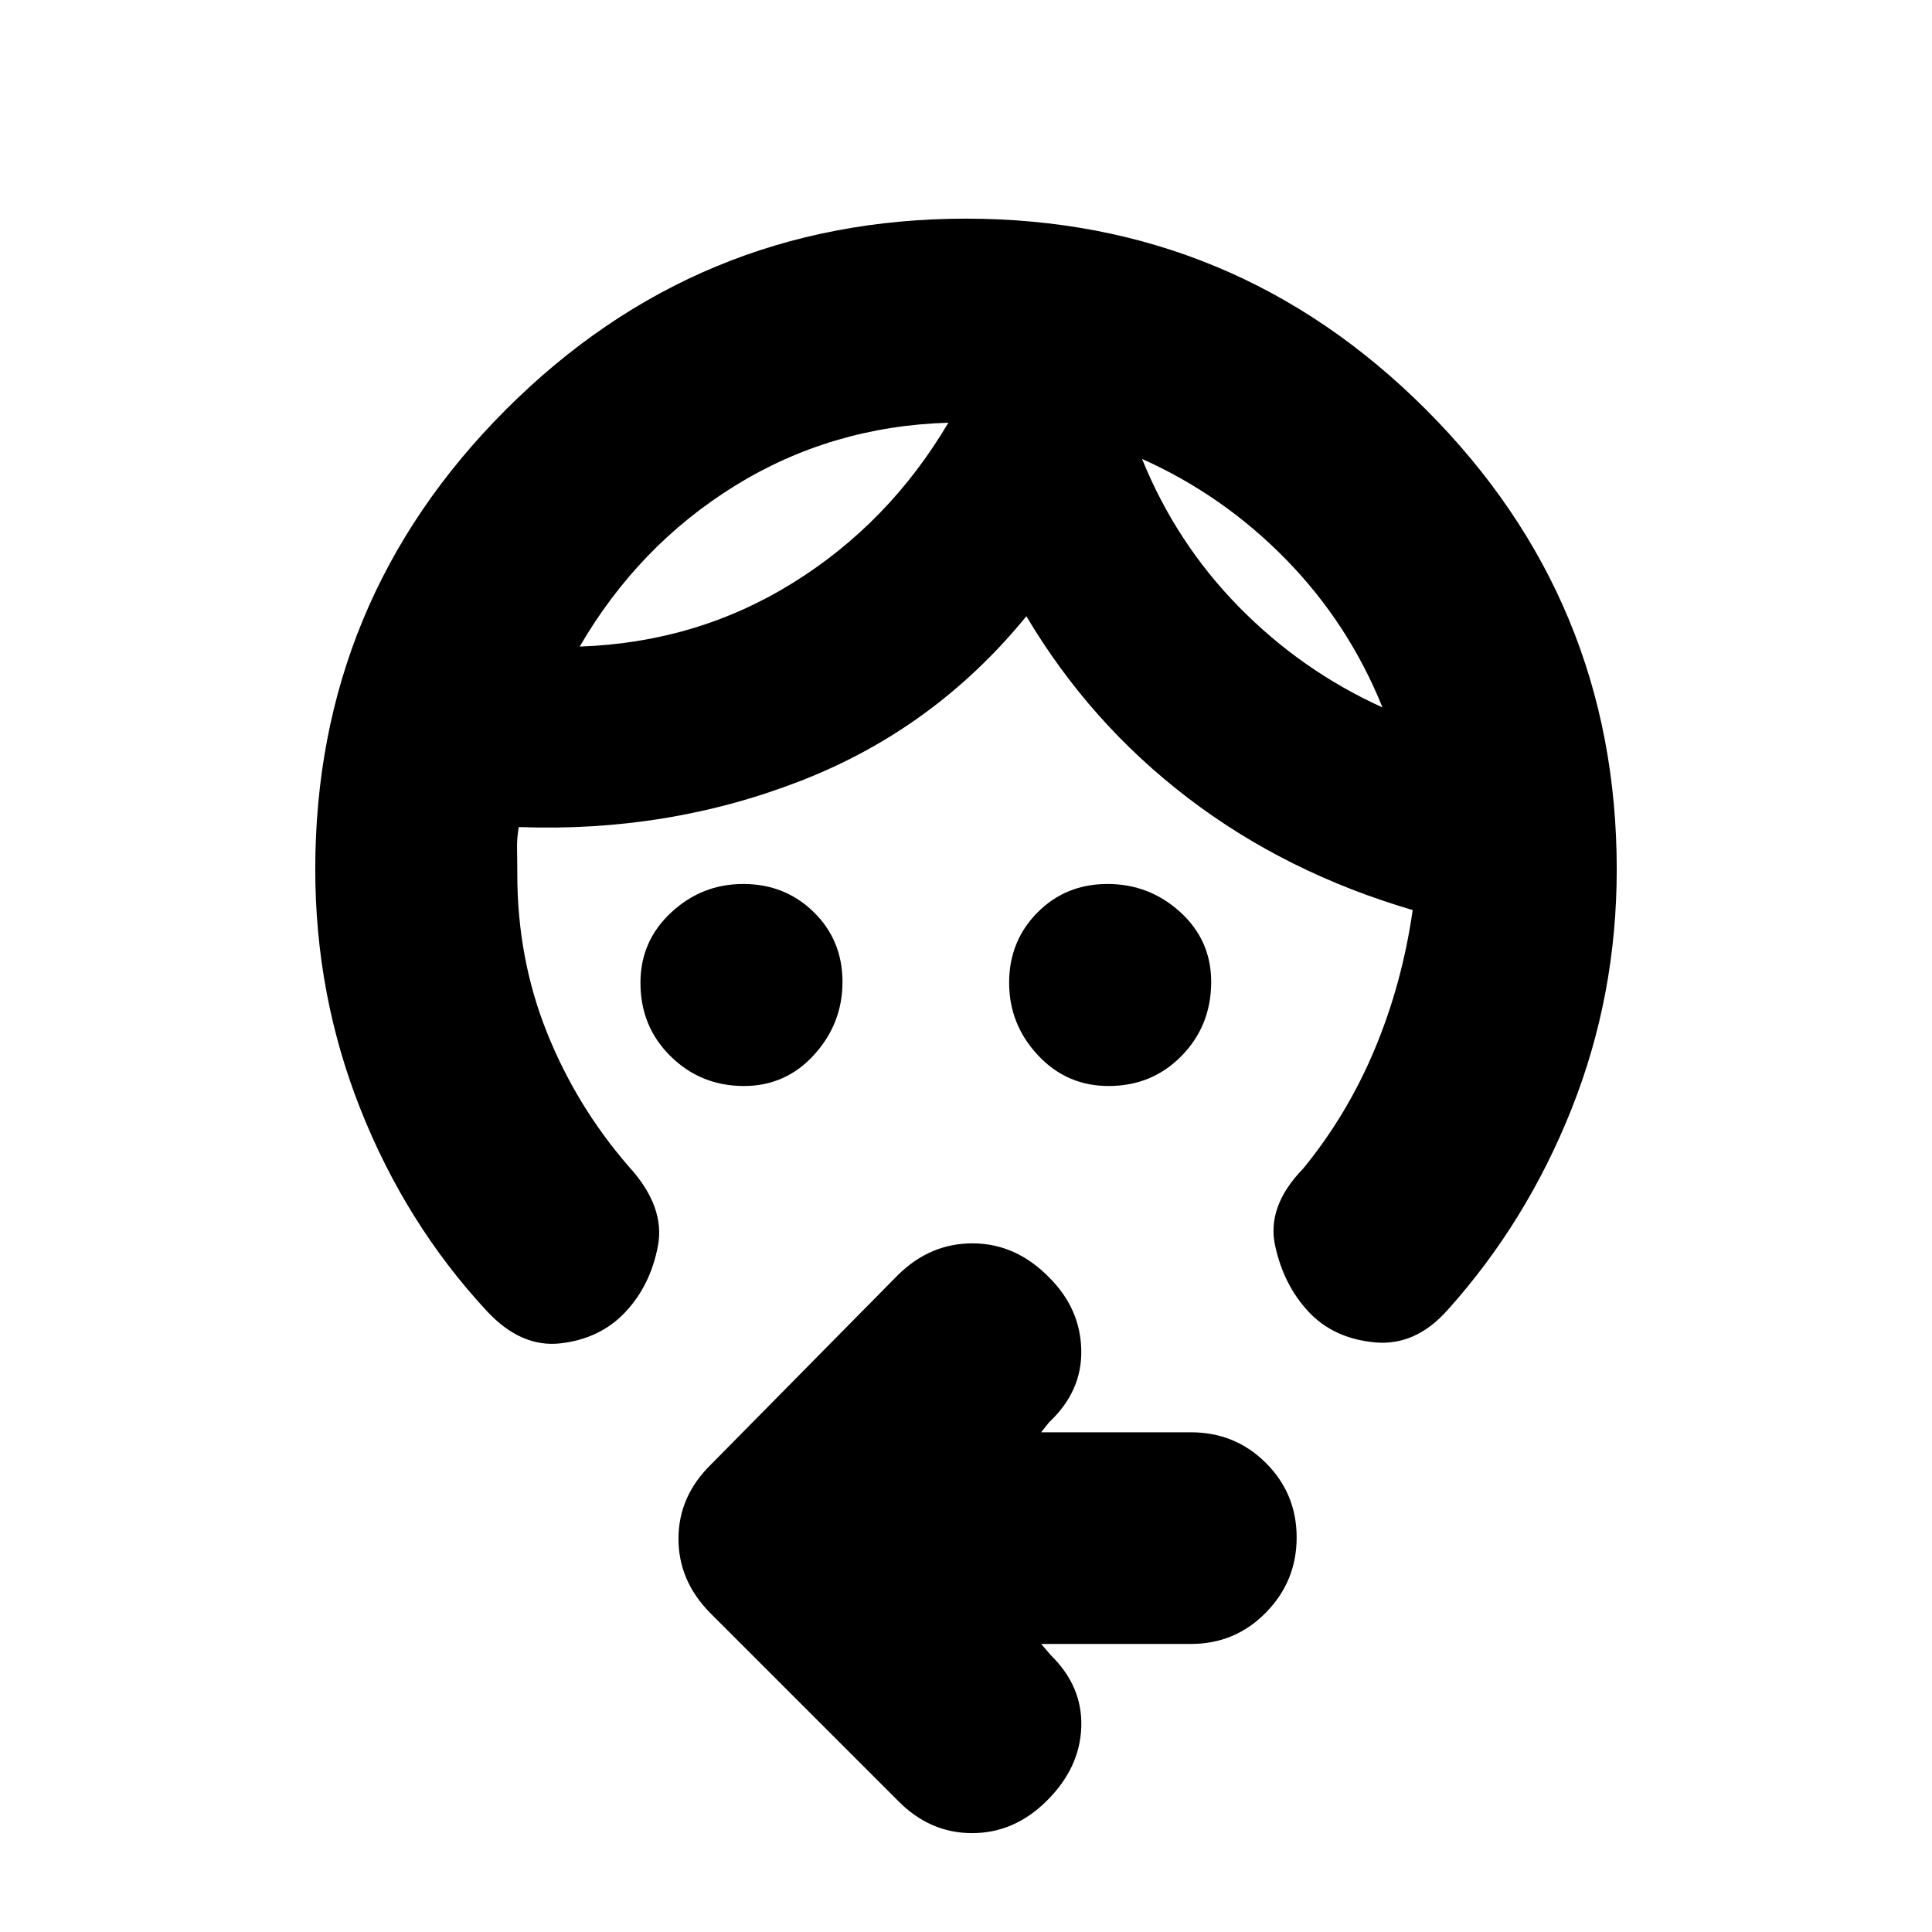 <svg xmlns="http://www.w3.org/2000/svg" height="20" viewBox="0 -960 960 960" width="20"><path d="M369.65-420.37q-21.39 0-36.4-14.75-15.01-14.74-15.01-36.54 0-20.75 15.25-34.92 15.24-14.18 35.82-14.18 20.78 0 35.05 13.99 14.27 13.99 14.27 34.67t-14.08 36.2q-14.09 15.53-34.9 15.53Zm181.19 0q-20.82 0-35.11-15.32-14.3-15.31-14.3-35.99t14.06-34.88q14.06-14.2 34.84-14.2t36.14 13.98q15.36 13.99 15.36 34.66 0 21.73-14.66 36.74-14.66 15.01-36.33 15.01Zm16.64-311.59q16.93 41.73 48.08 73.48 31.16 31.76 71.4 50-16.9-41.84-48.07-73.66-31.17-31.82-71.41-49.82Zm-96.24-18q-58.24 1.76-106.1 31.38-47.86 29.62-77.1 79.86 58.24-2 105.99-31.68 47.75-29.69 77.21-79.56ZM156.65-528q0-133.73 94.8-228.54t228.51-94.81q133.71 0 228.55 94.81T803.35-528q0 62.52-22.4 118.9-22.41 56.38-61.67 100.05Q703.26-291 682.9-293q-20.36-2-32.72-15.24-12.35-13.24-16.59-32.84-4.24-19.59 14-38.31 21.92-26.79 35.52-59.32 13.61-32.53 18.85-69.09-63-18.48-111.74-55.74Q541.48-600.8 510-653.8q-45.48 55.76-111.72 81.64-66.24 25.88-140.48 23.12-1 5.11-.88 11.11.12 6 .12 12.19 0 41.88 14.67 78.61 14.66 36.74 40.7 66.74 18.24 19.96 14.5 39.55-3.74 19.6-16.21 32.84-12.48 13.24-32.17 15.5-19.7 2.26-36.79-16.22-40.04-43.24-62.57-100-22.52-56.76-22.52-119.28Zm360.68 384.87 4.97 5.74q15.72 15.48 14.98 35.67-.74 20.2-17 36.39-16.18 16.2-37.27 16.2-21.09 0-36.92-16.2l-92.9-92.89q-16.06-16.07-16.06-37.18 0-21.12 16.2-36.95l92.89-94.14q16.04-15.81 37.29-15.69 21.25.11 37.67 16.79 15.6 15.48 16.1 36.05.5 20.58-15.98 36.06l-3.97 4.98h74.46q21.94 0 37.23 15.24 15.28 15.25 15.28 37.01 0 21.77-15.28 37.34-15.29 15.58-37.23 15.58h-74.46Zm50.15-588.83Zm-96.24-18Z"/></svg>